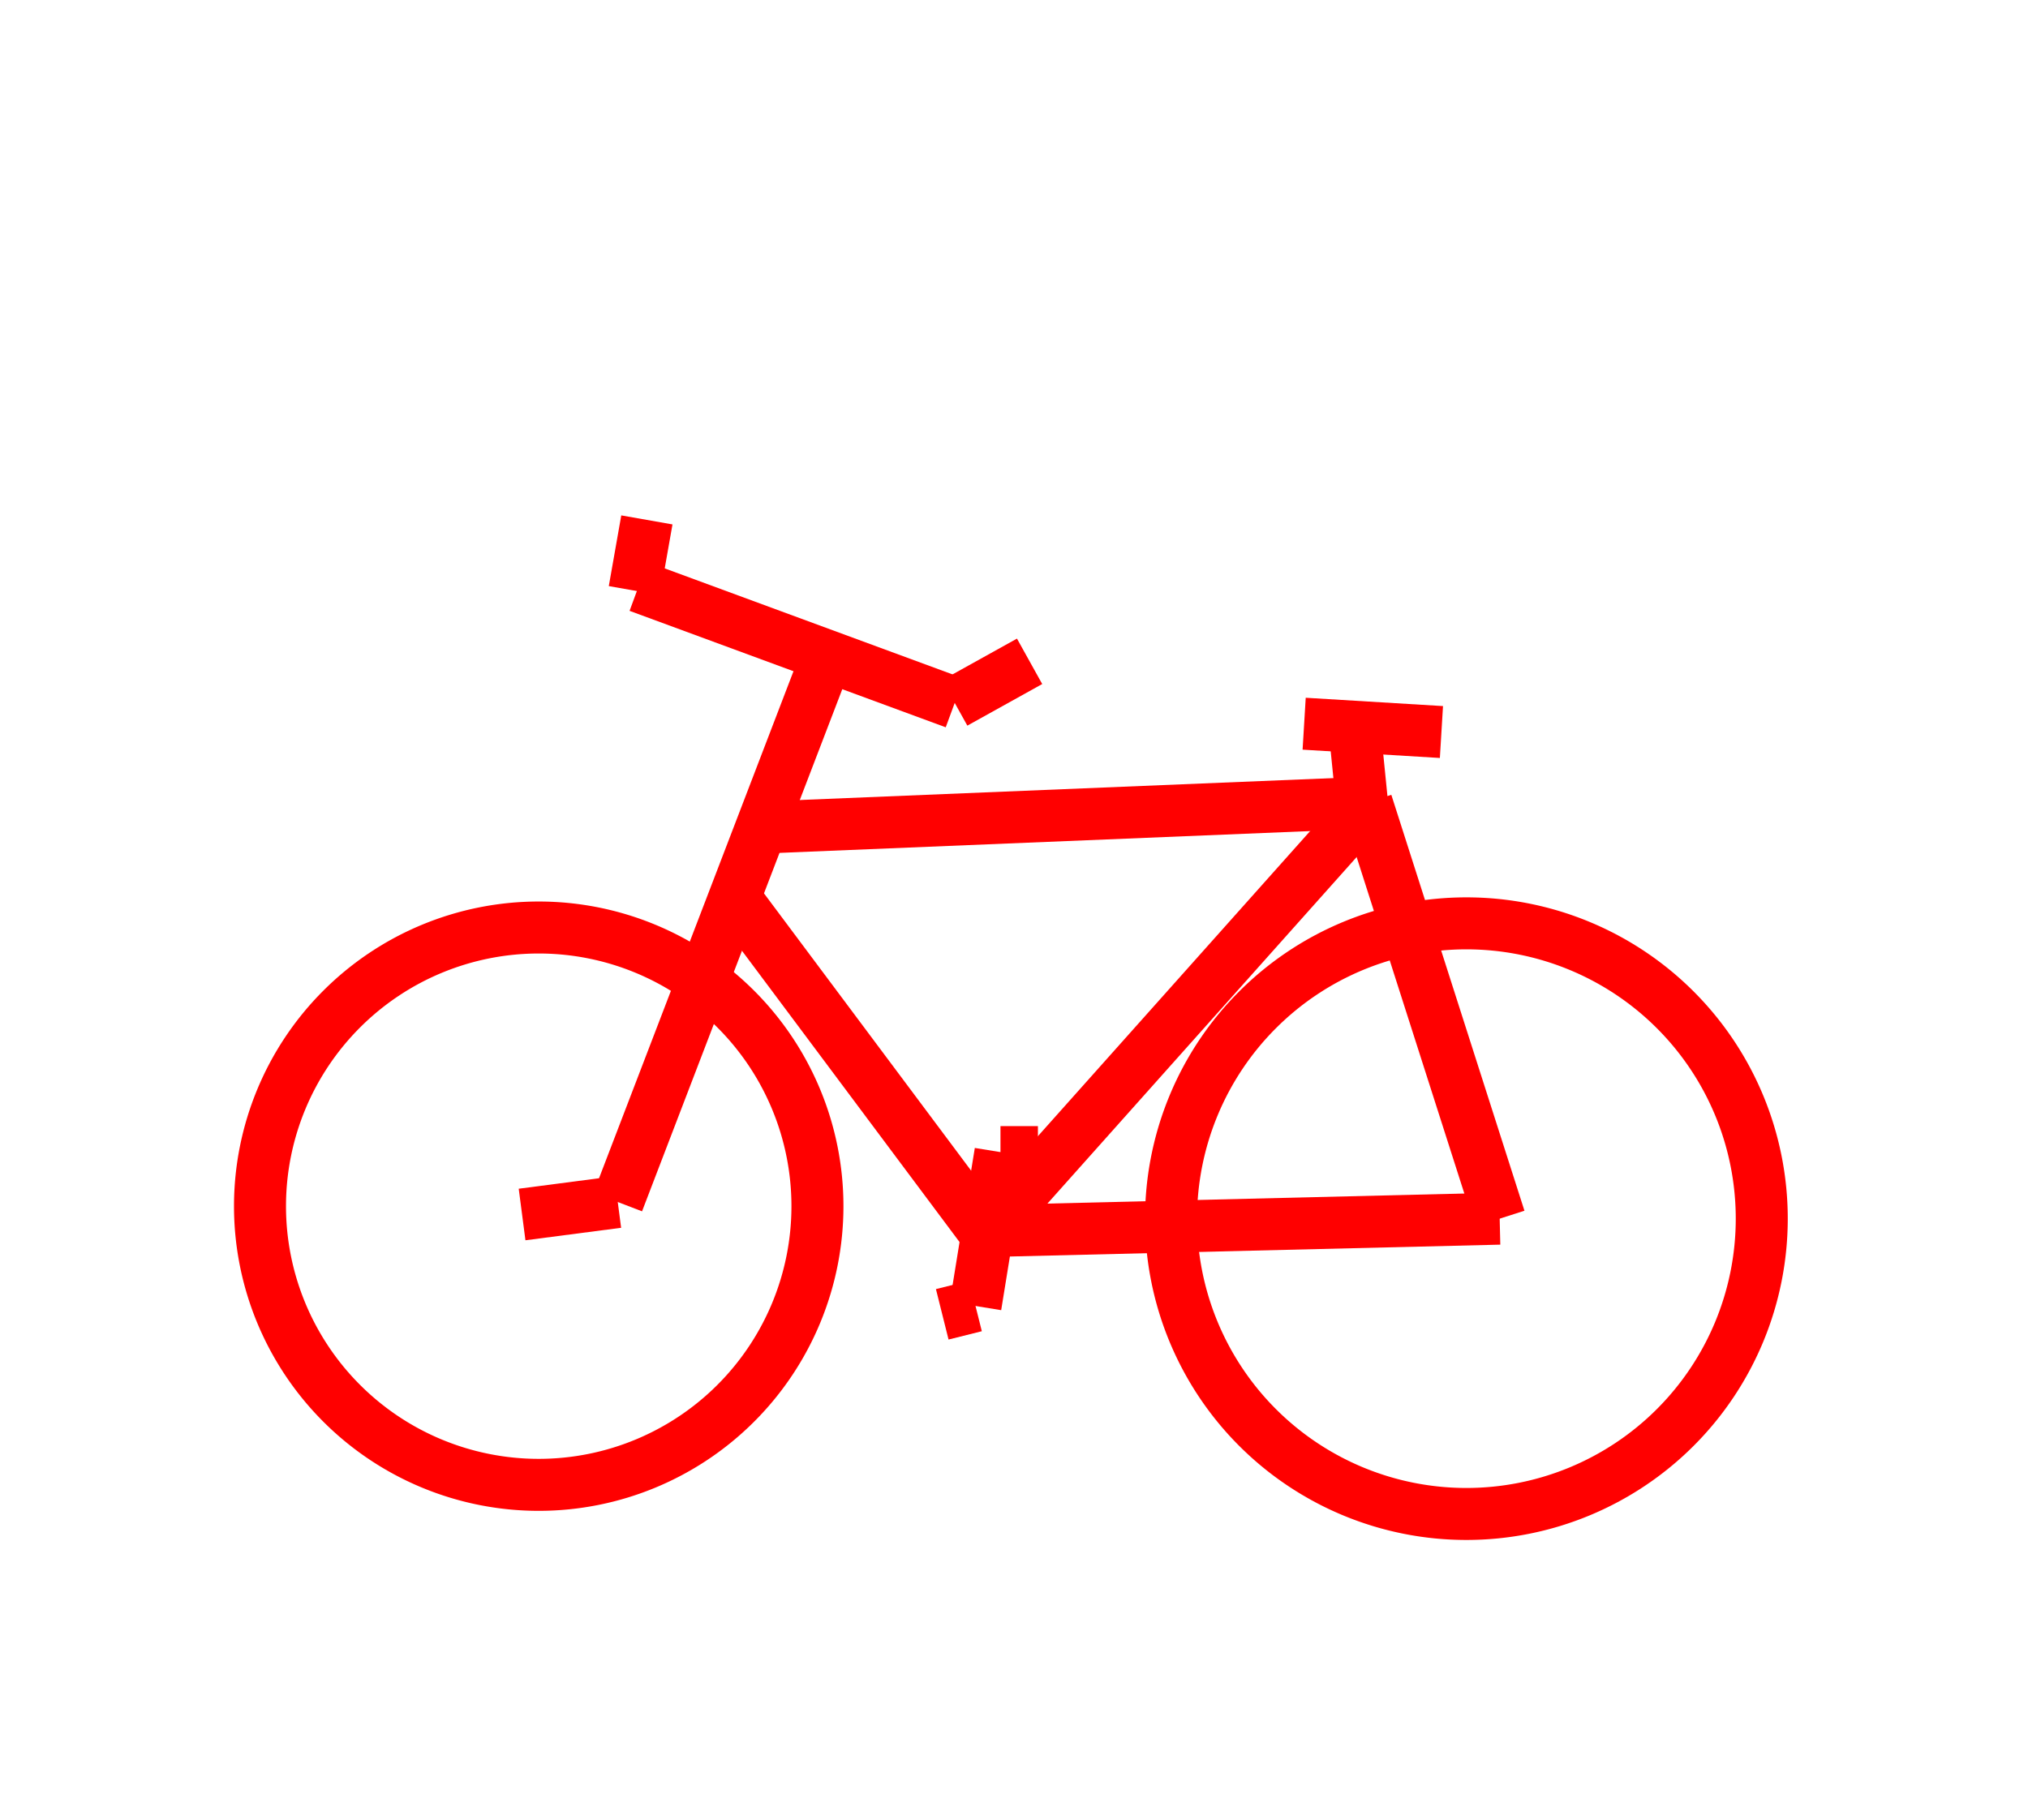 <!DOCTYPE svg PUBLIC "-//W3C//DTD SVG 1.1//EN" "http://www.w3.org/Graphics/SVG/1.1/DTD/svg11.dtd">
<svg width="39" height="35" xmlns="http://www.w3.org/2000/svg">
 <!-- Gardiner/Zz376515 at (0,8) in red, scale=.08, mirror=0 -->
 <path d="M 5 23.2
          A 5.36 5.36 0 1 0 15.72 23.2
          A 5.36 5.36 0 1 0 5 23.2"
       stroke="red" fill="white" stroke-width="1" fill-opacity="0.0"/>
 <path d="M 22.52 23.44
          A 5.68 5.68 0 1 0 33.88 23.44
          A 5.68 5.68 0 1 0 22.52 23.44"
       stroke="red" fill="white" stroke-width="1" fill-opacity="0.0"/>
 <line x1="10.04" y1="23.36" x2="11.88" y2="23.12" style="stroke:red;stroke-width:1" />
 <line x1="11.88" y1="23.12" x2="15.96" y2="12.48" style="stroke:red;stroke-width:1" />
 <line x1="12.28" y1="11.28" x2="18.36" y2="13.52" style="stroke:red;stroke-width:1" />
 <line x1="18.36" y1="13.52" x2="19.8" y2="12.72" style="stroke:red;stroke-width:1" />
 <line x1="12.2" y1="11.36" x2="12.44" y2="10" style="stroke:red;stroke-width:1" />
 <line x1="14.6" y1="15.92" x2="26.28" y2="15.44" style="stroke:red;stroke-width:1" />
 <line x1="26.28" y1="15.44" x2="28.84" y2="23.44" style="stroke:red;stroke-width:1" />
 <line x1="28.84" y1="23.44" x2="18.92" y2="23.68" style="stroke:red;stroke-width:1" />
 <line x1="18.92" y1="23.68" x2="14.2" y2="17.36" style="stroke:red;stroke-width:1" />
 <line x1="26.2" y1="15.52" x2="26.04" y2="13.92" style="stroke:red;stroke-width:1" />
 <line x1="25.08" y1="13.92" x2="27.72" y2="14.08" style="stroke:red;stroke-width:1" />
 <line x1="19.96" y1="22.16" x2="19.24" y2="22.16" style="stroke:red;stroke-width:1" />
 <line x1="19.24" y1="22.16" x2="18.76" y2="25.12" style="stroke:red;stroke-width:1" />
 <line x1="18.76" y1="25.12" x2="18.12" y2="25.28" style="stroke:red;stroke-width:1" />
 <line x1="26.28" y1="15.52" x2="19" y2="23.68" style="stroke:red;stroke-width:1" />

</svg>
